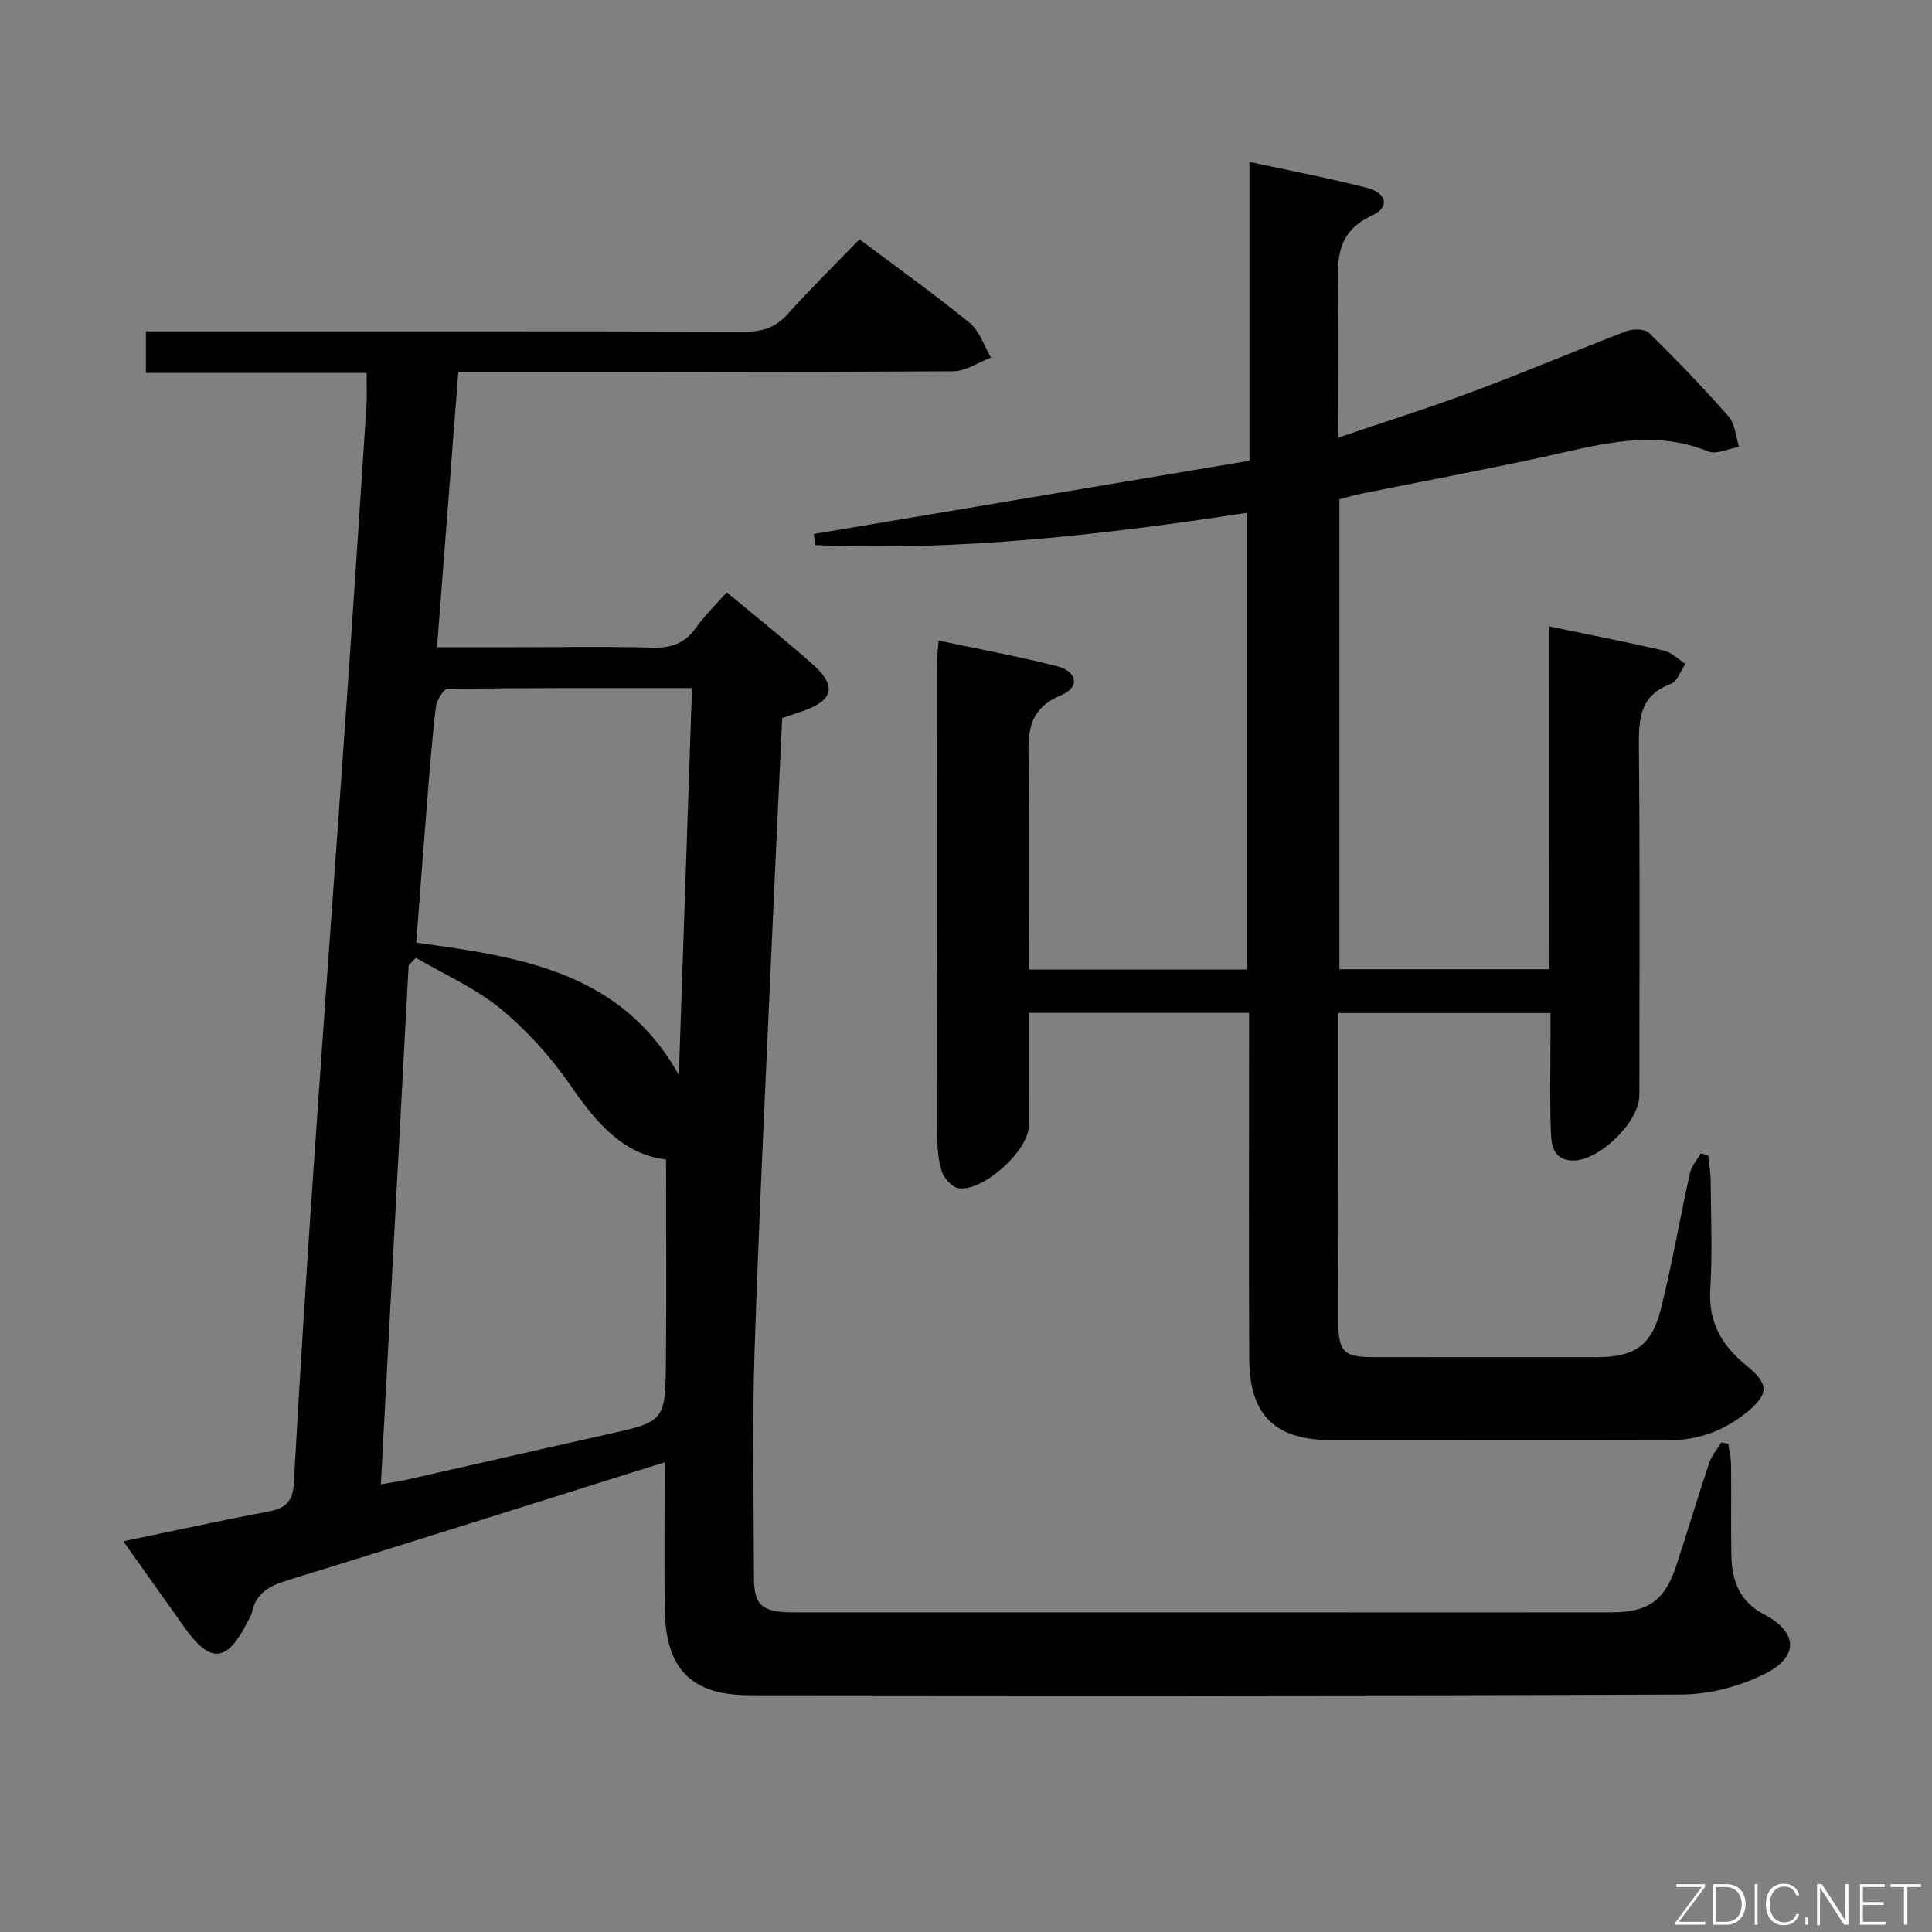 <svg enable-background="new 0 0 400 400" viewBox="0 0 400 400" xmlns="http://www.w3.org/2000/svg"><rect x="0" y="0" width="400" height="400" fill="#808080" stroke="none"/><path d="m25.53 319.11c10.58-2.2 20.31-4.33 30.09-6.18 3.45-.65 4.99-1.98 5.21-5.78 1.23-22.25 2.66-44.49 4.19-66.72 2.13-31.01 4.44-62.01 6.61-93.02 1.47-21.07 2.86-42.15 4.24-63.22.14-2.14.02-4.3.02-6.97-15.17 0-30.24 0-45.68 0 0-2.9 0-5.3 0-8.62h6.08c39.33 0 78.66-.04 118 .07 3.62.01 6.29-.87 8.75-3.6 4.78-5.31 9.88-10.33 14.91-15.53 8.02 6.02 15.61 11.43 22.81 17.32 2.06 1.68 2.98 4.74 4.42 7.17-2.61.99-5.21 2.83-7.82 2.84-33.85.2-67.67.13-102.47.13-1.46 18.83-2.91 37.58-4.41 57h16.61c9.33 0 18.67-.17 28 .08 3.83.11 6.64-.83 8.91-4 1.82-2.55 4.1-4.77 6.46-7.46 6.05 5.04 12.01 9.79 17.71 14.83 5.17 4.58 4.44 7.57-2.06 9.8-1.23.42-2.47.84-4.17 1.42-.61 13.17-1.25 26.43-1.84 39.7-1.34 30.41-2.86 60.81-3.87 91.23-.52 15.65-.16 31.33-.13 46.99.01 5.79 1.66 7.23 8.1 7.23 41 .01 82 .01 123 .01 15.5 0 31 .01 46.5-.01 7.49-.01 10.97-2.46 13.31-9.54 2.34-7.1 4.47-14.27 6.84-21.36.51-1.54 1.67-2.86 2.53-4.28.48.1.97.19 1.45.29.2 1.49.55 2.97.57 4.46.07 6.17-.06 12.33.06 18.5.1 5.23 1.52 9.58 6.75 12.34 7.06 3.71 7.31 8.78.11 12.36-5.16 2.57-11.36 4.21-17.1 4.24-64.33.29-128.66.21-192.99.15-12-.01-17.33-5.33-17.57-17.39-.19-9.98-.04-19.97-.04-30.84-2.66.83-4.79 1.49-6.91 2.16-23.76 7.46-47.51 14.98-71.31 22.32-3.62 1.12-6.39 2.6-7.22 6.55-.13.63-.52 1.21-.82 1.8-4.34 8.67-7.74 9-13.23 1.27-4.05-5.69-8.08-11.37-12.6-17.74zm60.58-120.81c-.5.52-1.01 1.04-1.51 1.56-1.91 35.69-3.82 71.38-5.75 107.46 2.36-.42 3.84-.62 5.29-.95 13.74-3.1 27.47-6.26 41.22-9.32 12.25-2.73 12.39-2.68 12.51-15.11.14-13.77.03-27.55.03-41.87-9.02-1.09-14.55-7.77-19.83-15.41-4.03-5.82-8.94-11.3-14.4-15.79-5.22-4.3-11.66-7.11-17.56-10.57zm54.44 24.26c.9-26.53 1.8-53.05 2.72-80.11-17.35 0-33.98-.06-50.61.17-.86.01-2.27 2.42-2.43 3.82-.81 6.76-1.31 13.56-1.86 20.36-.76 9.4-1.46 18.8-2.19 28.36 21.39 2.94 42.38 5.93 54.37 27.4z" fill="#010103"/><path d="m320.78 129.7c8.47 1.76 16.12 3.24 23.7 5 1.62.38 2.99 1.81 4.47 2.75-.99 1.43-1.69 3.66-3.03 4.15-6.54 2.41-6.65 7.4-6.6 13.19.22 24 .09 48 .09 71.99 0 5.6-8.59 13.86-14.08 13.49-3.94-.27-4.15-3.48-4.25-6.22-.22-6.16-.07-12.33-.07-18.5 0-1.82 0-3.64 0-5.81-14.7 0-29.09 0-43.93 0v23.69c0 13.5-.02 27 .01 40.5.01 5.85 1.19 7.04 6.99 7.05 15.5.02 31 .01 46.5.01 7.75 0 11.37-2.34 13.27-9.93 2.34-9.32 3.95-18.82 6.04-28.21.32-1.45 1.47-2.71 2.24-4.05.5.14 1.01.28 1.51.42.19 1.71.52 3.41.53 5.12.06 7.5.39 15.02-.08 22.49-.44 6.92 2.4 11.78 7.5 15.9 4.71 3.8 4.68 5.95-.03 9.75-4.68 3.77-9.99 5.73-16.1 5.71-23.33-.06-46.66 0-69.99-.04-11.5-.02-16.77-5.18-16.83-16.81-.1-21.83-.03-43.66-.03-65.49 0-1.95 0-3.9 0-6.14-15.39 0-30.14 0-45.59 0 0 7.86.02 15.62-.01 23.37-.01 5.15-9.67 13.87-14.67 12.89-1.34-.26-2.91-2.08-3.37-3.5-.75-2.32-.91-4.91-.91-7.39-.05-32.83-.04-65.66-.02-98.49 0-1.14.16-2.29.28-3.97 8.33 1.77 16.48 3.26 24.49 5.3 4.24 1.08 4.85 4.38.86 6.03-7.67 3.18-6.73 9.06-6.68 15.17.11 13.79.03 27.58.03 41.61h45.18c0-31.39 0-62.77 0-94.56-29.76 4.53-59.44 7.97-89.4 6.69-.1-.77-.2-1.54-.3-2.31 29.92-5.03 59.84-10.06 90.19-15.16 0-21.05 0-41.13 0-61.87 8.62 1.87 16.57 3.37 24.39 5.39 4.07 1.05 4.69 4.01.98 5.71-7.85 3.61-7.15 9.9-7.02 16.52.19 9.48.05 18.97.05 29.46 9.76-3.32 19.02-6.23 28.1-9.62 10.57-3.94 20.96-8.37 31.5-12.4 1.37-.52 3.82-.52 4.7.33 5.71 5.59 11.26 11.35 16.52 17.35 1.34 1.53 1.46 4.14 2.14 6.25-2.16.37-4.71 1.66-6.43.95-11.03-4.53-21.67-1.61-32.48.79-12.95 2.87-25.99 5.27-38.99 7.9-1.6.32-3.16.79-4.84 1.21v97.31h43.49c-.02-23.32-.02-46.72-.02-70.97z" fill="#010103"/><g fill="#fbfcfa"><path d="m346.9 398 5.4-7.3h-5.2v-.6h5.9v.6l-5.4 7.2h5.5l-.1.6h-6.2v-.5z"/><path d="m354.7 390.1h2.8c2.3 0 3.9 1.6 3.9 4.1s-1.6 4.3-3.9 4.3h-2.8zm.6 7.8h2c2.2 0 3.3-1.6 3.3-3.6 0-1.8-1-3.6-3.3-3.6h-2z"/><path d="m363.9 390.1v8.4h-.6v-8.4h1.6z"/><path d="m372.5 396.3c-.4 1.3-1.4 2.3-3.2 2.3-2.4 0-3.7-1.9-3.7-4.3 0-2.3 1.2-4.3 3.7-4.3 1.8 0 2.9 1 3.2 2.4h-.6c-.4-1.1-1.1-1.8-2.5-1.8-2.1 0-3 1.9-3 3.7s.9 3.7 3 3.7c1.4 0 2.1-.7 2.5-1.7z"/><path d="m373.8 398.5v-1.5h.6v1.5z"/><path d="m376.2 398.5v-8.4h1c1.3 2 4.4 6.7 4.9 7.6-.1-1.2-.1-2.4-.1-3.8v-3.8h.7v8.4h-.9c-1.2-1.9-4.4-6.8-5-7.7.1 1.1 0 2.3 0 3.9v3.9h-.6z"/><path d="m390 394.4h-4.3v3.5h4.7l-.1.6h-5.2v-8.4h5.1v.6h-4.5v3.1h4.3z"/><path d="m394.2 390.7h-2.8v-.6h6.3v.6h-2.8v7.8h-.7z"/></g></svg>